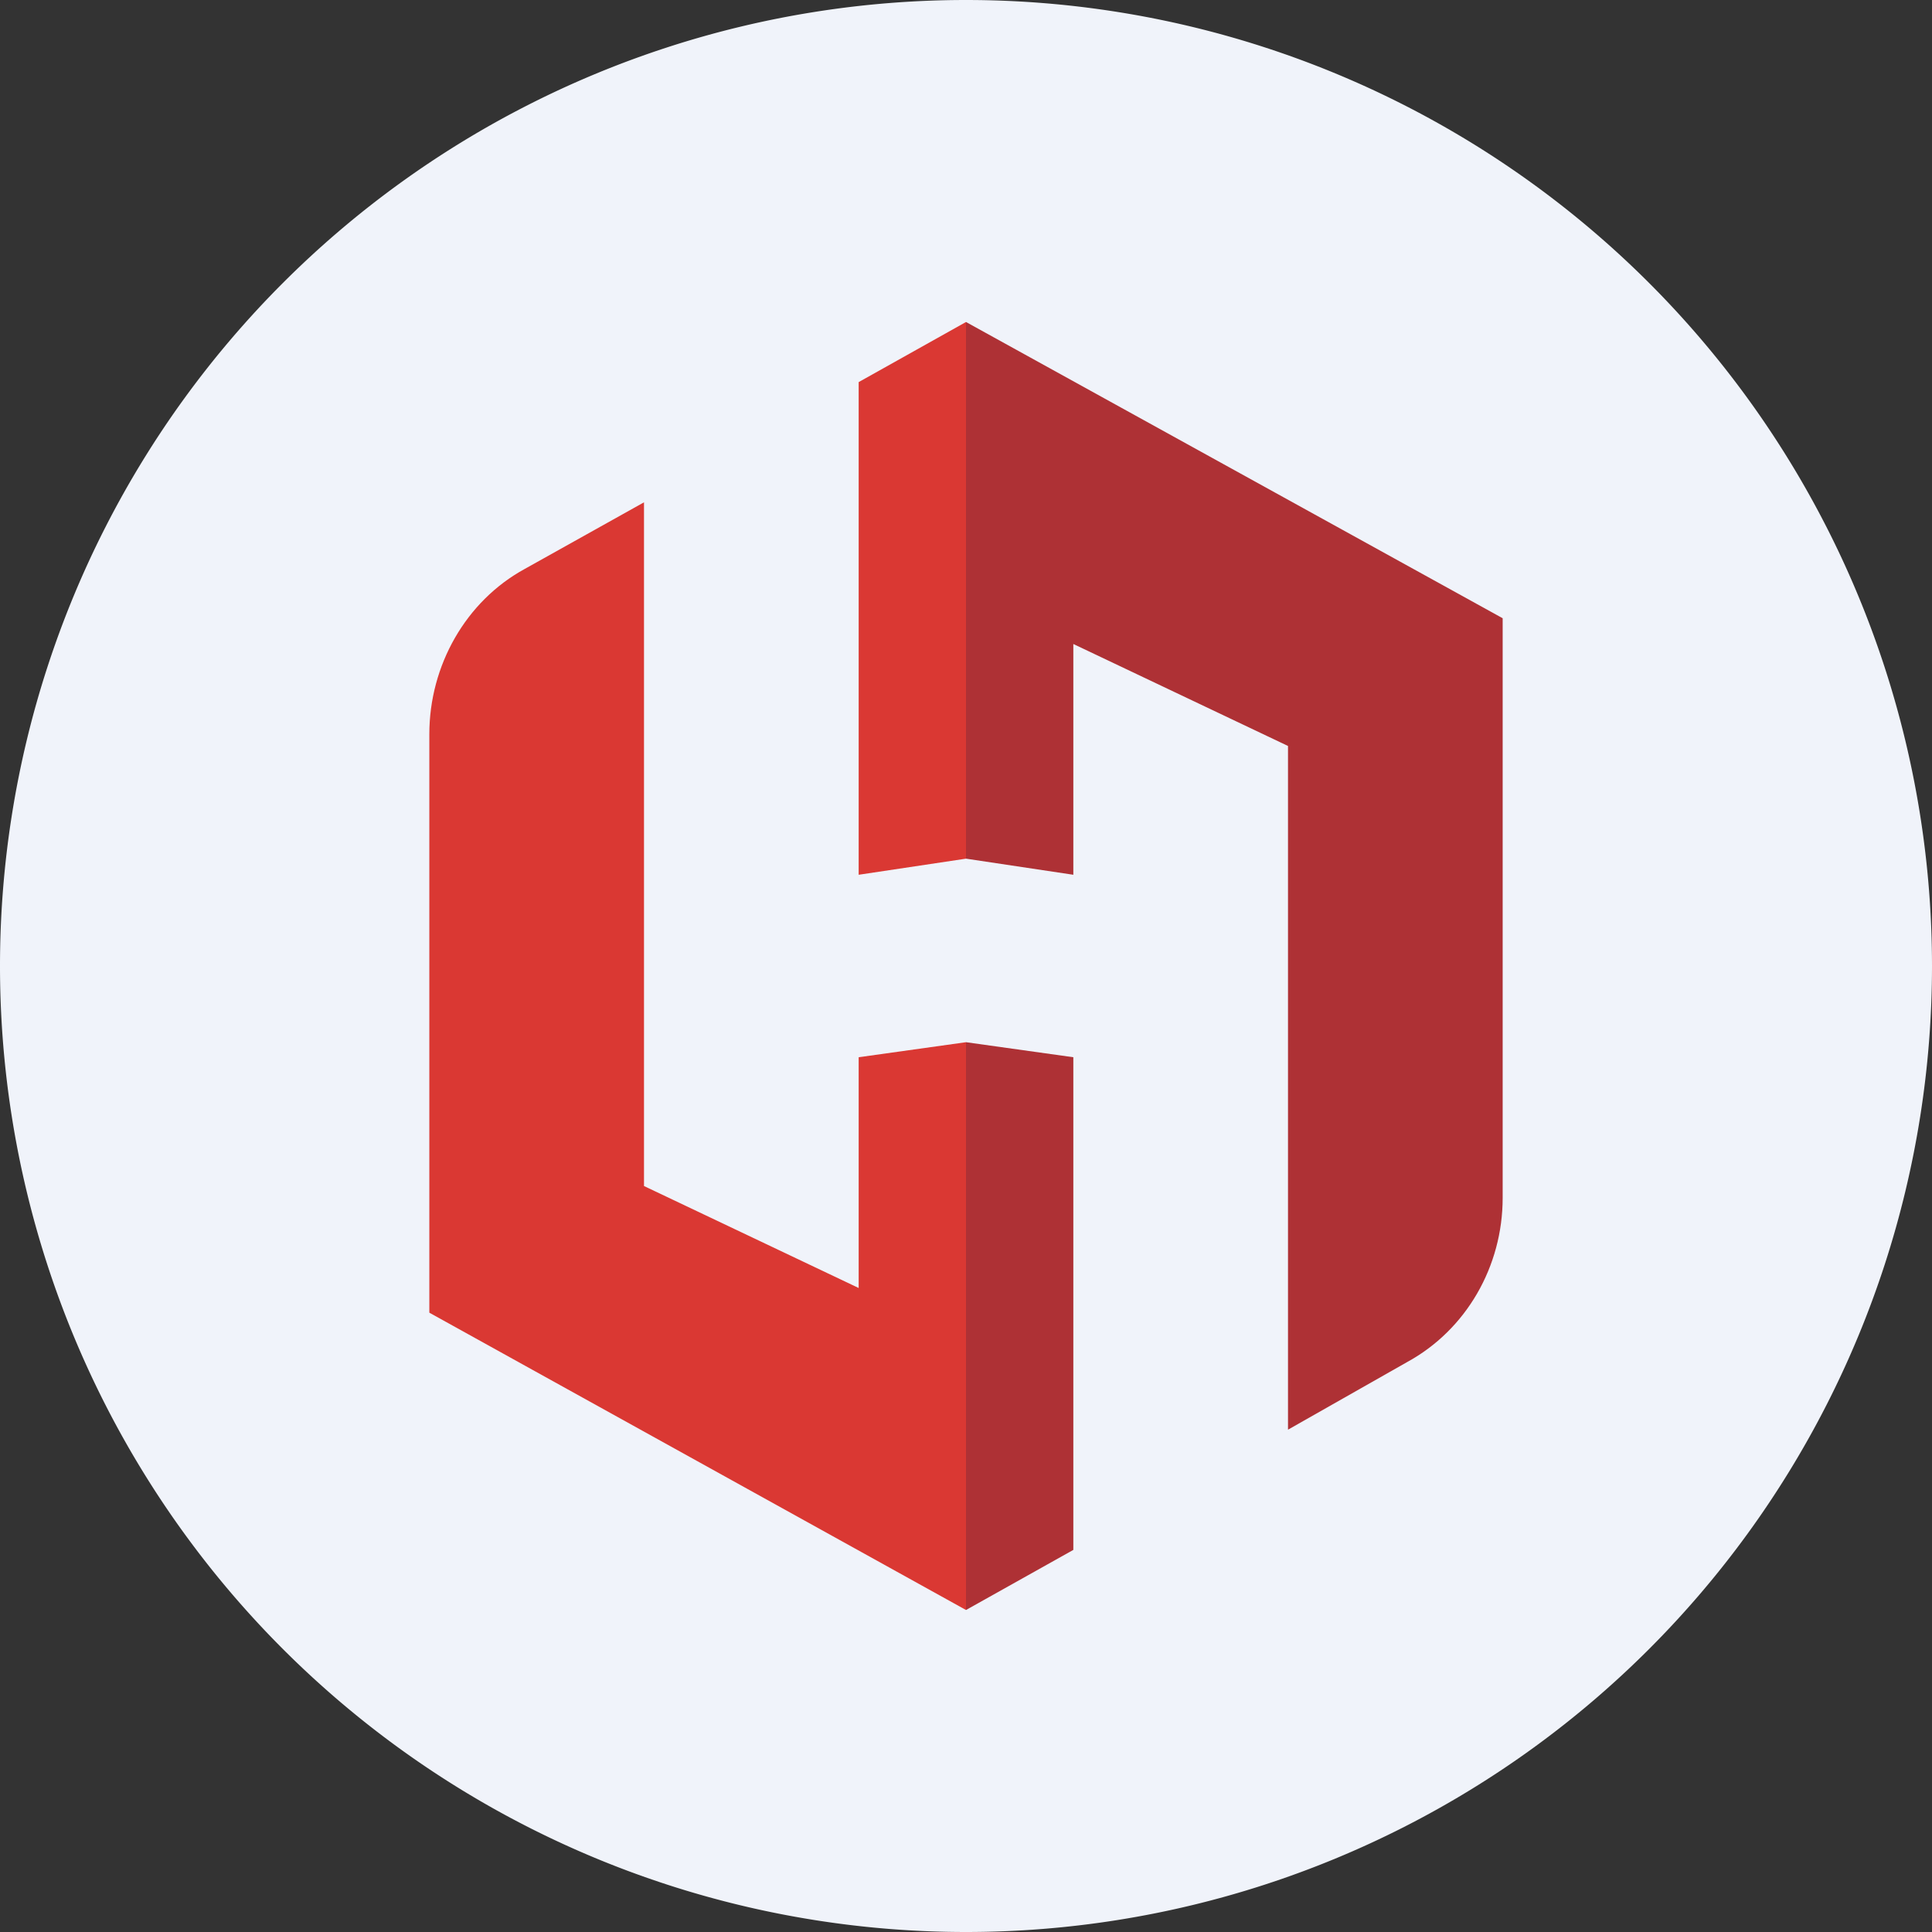 <ns0:svg xmlns:ns0="http://www.w3.org/2000/svg" width="18" height="18" viewBox="0 0 18 18"><ns0:rect x="0" y="0" width="18" height="18" fill="#333333" stroke="none"/><path xmlns="http://www.w3.org/2000/svg" fill="#F0F3FA" d="M9 18a9 9 0 0 1 0 -18a9 9 0 0 1 0 18Z" /><ns0:path d="m6 4.68-1.11.62c-.55.3-.89.9-.89 1.54v5.39L9 15V9.71l-1 .14V12l-2-.95V4.68Z" fill="#DA3833" /><ns0:path d="m9 8-1 .15V3.56L9 3v5Z" fill="#DA3833" /><ns0:path d="M12 13.32V6.95L10 6v2.15L9 8v1.71l1 .14v4.59L9 15V3l5 2.76v5.4c0 .64-.34 1.23-.89 1.53l-1.11.63Z" fill="#AE3135" /></ns0:svg>